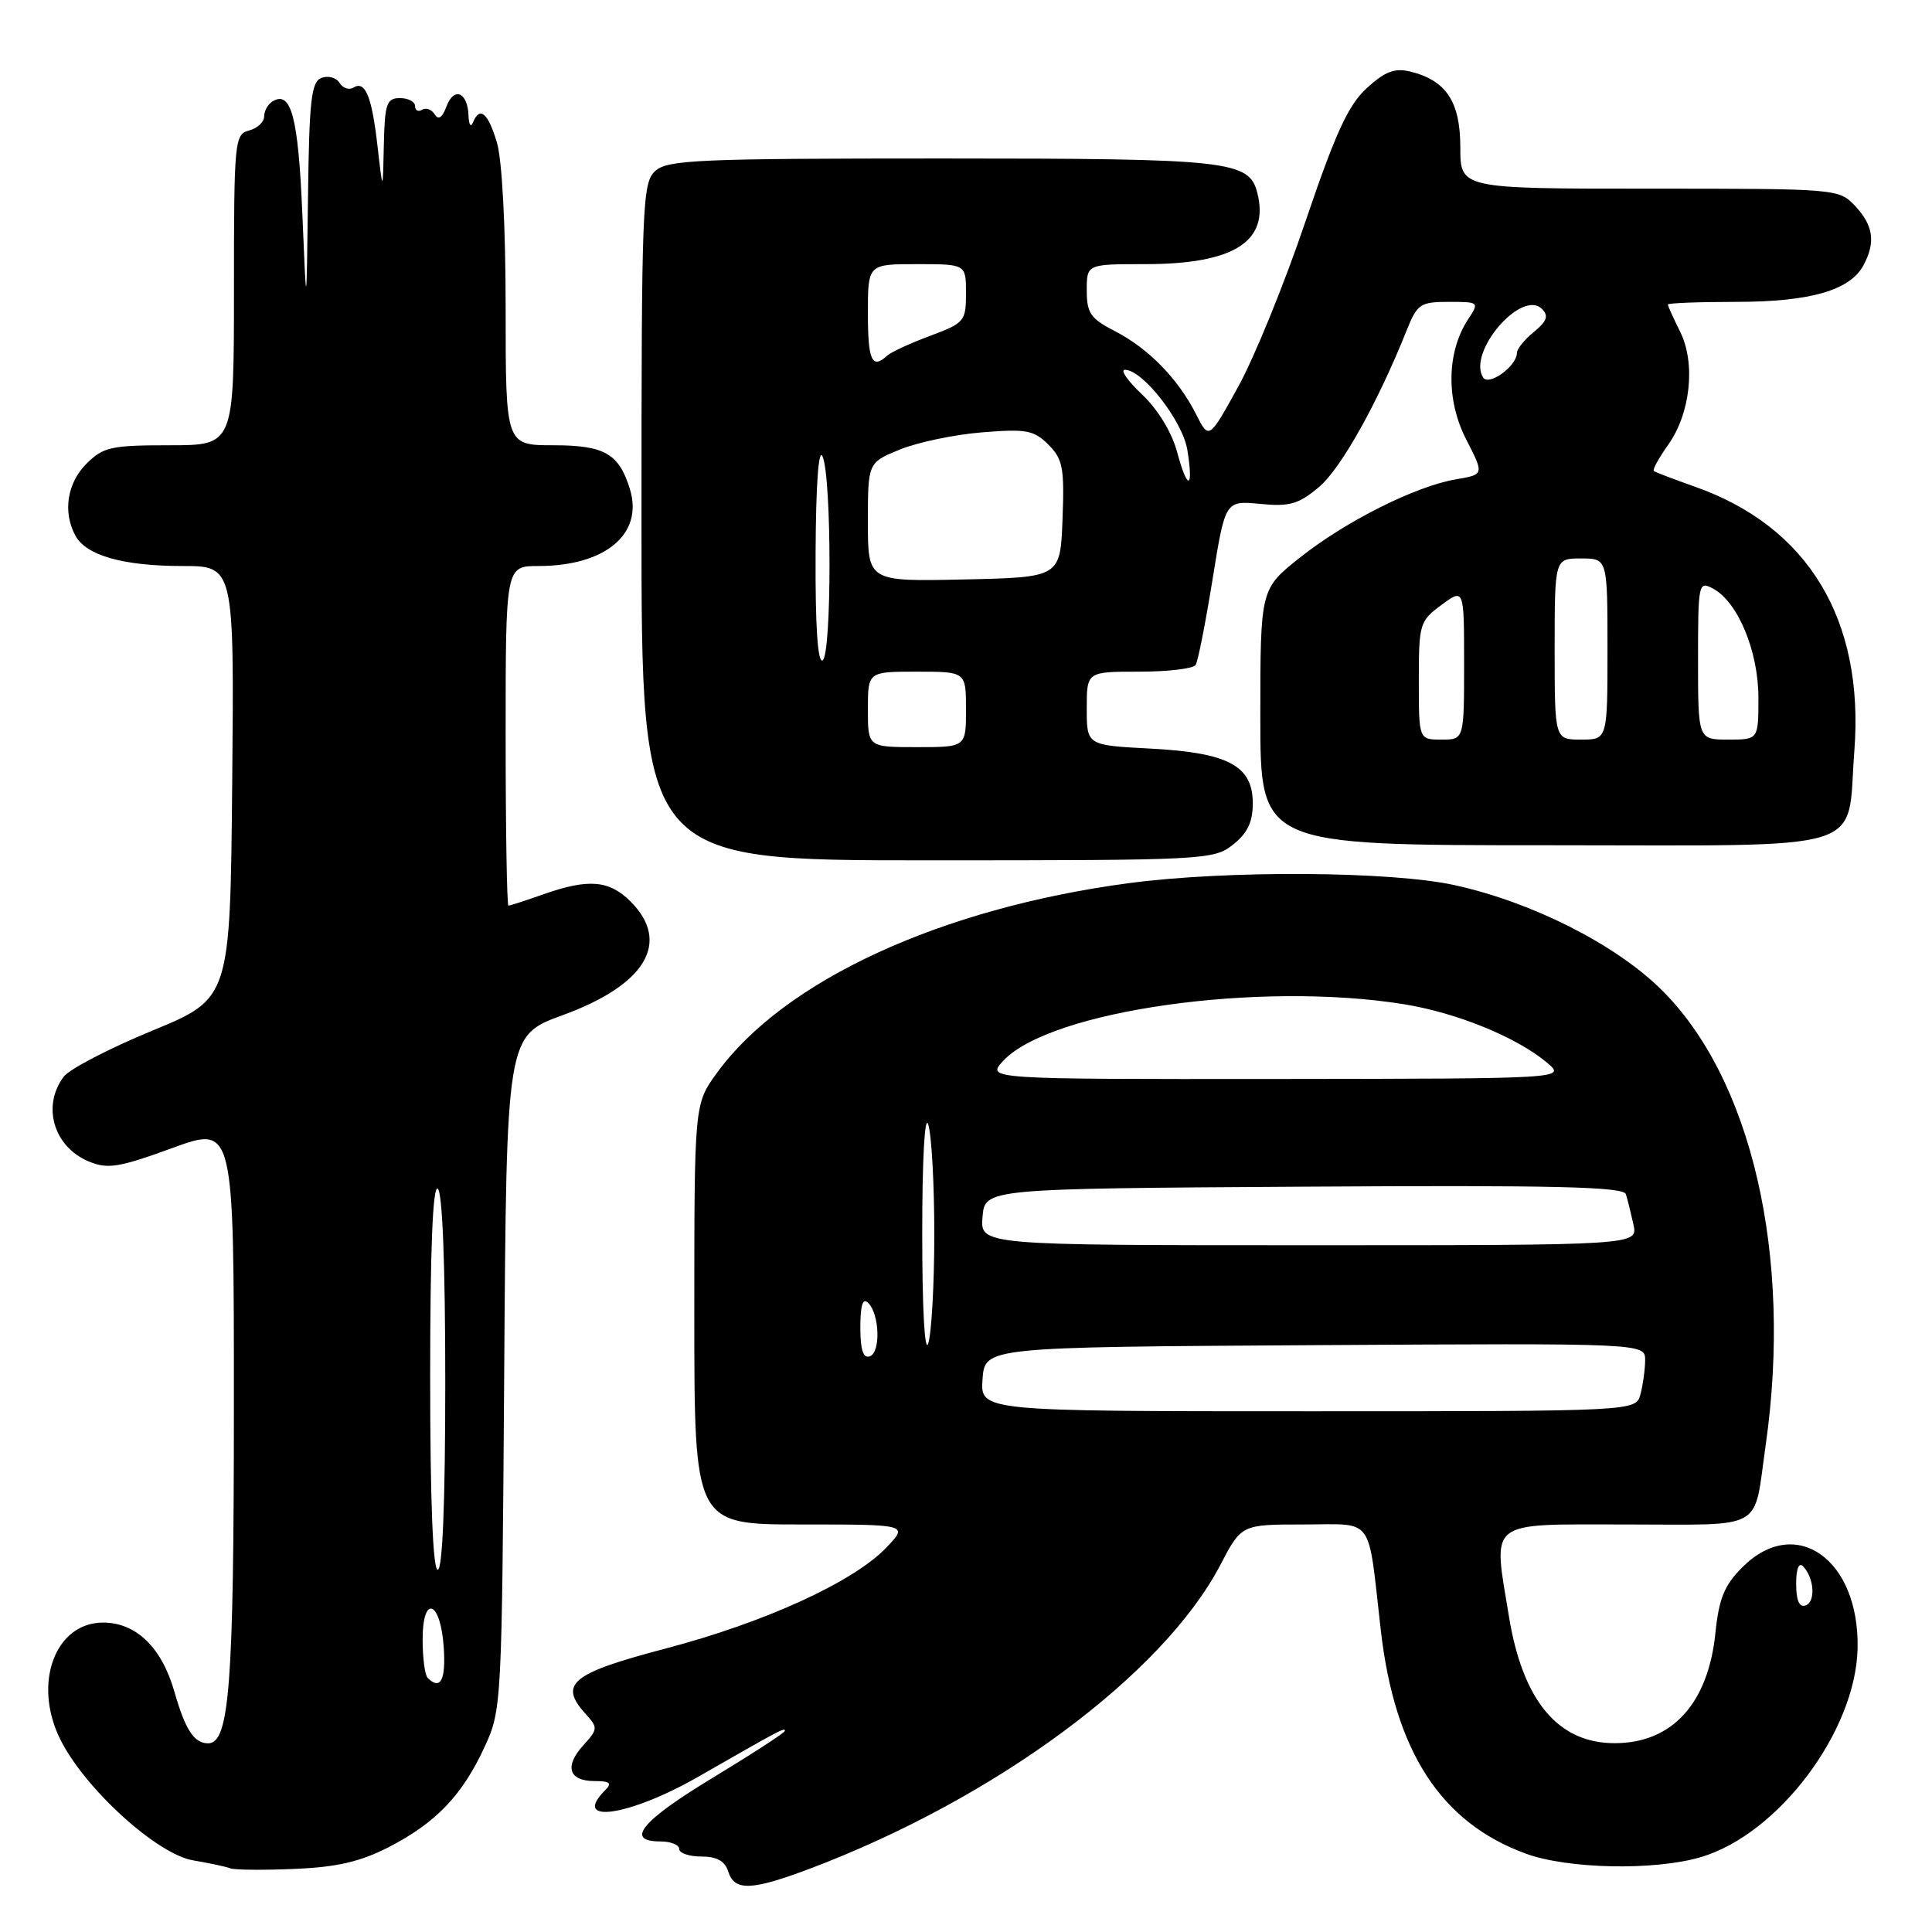 <?xml version="1.0" encoding="UTF-8" standalone="no"?>
<!DOCTYPE svg PUBLIC "-//W3C//DTD SVG 1.1//EN" "http://www.w3.org/Graphics/SVG/1.1/DTD/svg11.dtd" >
<svg xmlns="http://www.w3.org/2000/svg" xmlns:xlink="http://www.w3.org/1999/xlink" version="1.1" viewBox="0 0 256 256">
 <g >
 <path fill="currentColor"
d=" M 107.23 247.64 C 131.87 238.35 154.09 221.92 161.71 207.35 C 164.50 202.00 164.50 202.00 172.73 202.00 C 182.23 202.00 181.20 200.60 182.96 216.00 C 184.80 232.06 190.92 241.50 202.16 245.61 C 207.72 247.65 219.13 247.89 225.30 246.10 C 235.58 243.12 245.89 229.44 246.14 218.44 C 246.40 206.61 237.93 200.61 230.88 207.66 C 228.49 210.05 227.77 211.79 227.30 216.39 C 226.34 225.73 221.57 230.96 214.00 230.98 C 206.48 231.01 201.78 225.40 199.95 214.23 C 197.82 201.22 196.83 202.00 215.43 202.00 C 234.16 202.00 232.30 203.05 233.96 191.50 C 237.55 166.39 232.10 142.79 219.99 130.99 C 213.88 125.04 202.98 119.55 192.81 117.30 C 184.38 115.43 162.62 115.29 149.60 117.02 C 124.69 120.33 103.86 129.93 94.98 142.19 C 92.00 146.30 92.00 146.30 92.00 174.15 C 92.00 202.00 92.00 202.00 106.19 202.00 C 120.37 202.00 120.37 202.00 117.44 205.07 C 113.08 209.62 101.38 214.97 88.20 218.44 C 75.71 221.72 73.99 223.12 77.58 227.08 C 79.25 228.93 79.24 229.12 77.29 231.26 C 74.75 234.06 75.36 236.00 78.78 236.00 C 80.82 236.00 81.13 236.27 80.20 237.20 C 75.60 241.80 83.36 240.68 92.52 235.43 C 103.48 229.15 104.00 228.87 104.00 229.35 C 104.00 229.59 99.72 232.36 94.50 235.53 C 85.00 241.27 82.75 244.00 87.50 244.00 C 88.88 244.00 90.00 244.45 90.00 245.00 C 90.00 245.55 91.32 246.00 92.93 246.00 C 94.99 246.00 96.06 246.60 96.50 248.00 C 97.32 250.60 99.57 250.52 107.23 247.64 Z  M 51.50 244.76 C 57.76 241.54 61.25 237.89 64.20 231.50 C 66.48 226.55 66.50 226.03 66.81 181.86 C 67.11 137.23 67.11 137.23 74.57 134.51 C 85.57 130.50 88.94 124.85 83.55 119.45 C 80.71 116.62 77.96 116.40 72.00 118.50 C 69.66 119.33 67.58 120.00 67.37 120.00 C 67.17 120.00 67.00 109.88 67.00 97.50 C 67.00 75.00 67.00 75.00 71.35 75.00 C 80.22 75.00 85.28 70.75 83.47 64.82 C 82.03 60.11 80.10 59.00 73.35 59.00 C 67.00 59.00 67.00 59.00 67.00 40.87 C 67.00 30.02 66.53 21.18 65.84 18.87 C 64.66 14.92 63.56 14.02 62.66 16.25 C 62.38 16.94 62.12 16.51 62.08 15.31 C 61.97 12.20 60.14 11.45 59.16 14.11 C 58.60 15.60 58.09 15.95 57.60 15.15 C 57.19 14.50 56.44 14.23 55.93 14.54 C 55.42 14.86 55.00 14.64 55.00 14.06 C 55.00 13.48 54.10 13.00 53.00 13.00 C 51.23 13.00 50.98 13.71 50.86 19.25 C 50.73 25.50 50.73 25.50 50.03 19.43 C 49.27 12.74 48.40 10.63 46.82 11.61 C 46.25 11.97 45.42 11.68 44.99 10.98 C 44.56 10.28 43.48 9.99 42.60 10.32 C 41.24 10.84 40.97 13.25 40.81 26.22 C 40.61 41.50 40.61 41.50 40.06 28.30 C 39.52 15.46 38.57 11.91 36.09 13.45 C 35.49 13.82 35.00 14.71 35.00 15.44 C 35.00 16.17 34.10 17.00 33.00 17.29 C 31.08 17.79 31.00 18.65 31.00 38.41 C 31.00 59.00 31.00 59.00 22.45 59.00 C 14.71 59.00 13.68 59.23 11.45 61.45 C 8.90 64.01 8.30 67.83 9.98 70.96 C 11.39 73.60 16.31 75.00 24.16 75.00 C 31.03 75.00 31.03 75.00 30.77 103.66 C 30.50 132.31 30.50 132.31 20.17 136.57 C 14.49 138.91 9.22 141.65 8.45 142.66 C 5.51 146.56 7.11 151.98 11.79 153.91 C 14.27 154.94 15.77 154.70 22.83 152.12 C 31.00 149.14 31.00 149.14 30.99 186.32 C 30.99 223.27 30.40 231.00 27.58 231.00 C 25.72 231.00 24.55 229.21 23.10 224.13 C 21.42 218.28 18.03 215.00 13.66 215.00 C 7.34 215.00 4.35 222.96 7.91 230.32 C 11.07 236.85 20.74 245.69 25.60 246.51 C 27.74 246.87 29.95 247.34 30.50 247.56 C 31.05 247.78 34.88 247.82 39.00 247.64 C 44.65 247.41 47.73 246.69 51.50 244.76 Z  M 163.37 111.93 C 165.29 110.41 166.00 108.94 166.00 106.45 C 166.00 101.46 162.77 99.73 152.39 99.19 C 144.00 98.75 144.00 98.75 144.00 93.87 C 144.00 89.00 144.00 89.00 150.94 89.00 C 154.76 89.00 158.13 88.60 158.43 88.11 C 158.74 87.62 159.74 82.51 160.67 76.77 C 162.35 66.33 162.35 66.33 166.97 66.77 C 170.89 67.15 172.07 66.81 174.78 64.53 C 177.68 62.09 182.58 53.33 186.40 43.75 C 187.79 40.28 188.20 40.00 191.97 40.00 C 196.00 40.00 196.03 40.03 194.53 42.31 C 191.69 46.64 191.59 52.98 194.26 58.19 C 196.67 62.88 196.67 62.88 192.94 63.51 C 187.58 64.42 178.33 69.05 172.25 73.88 C 167.00 78.05 167.00 78.05 167.00 95.02 C 167.00 112.00 167.00 112.00 205.02 112.00 C 248.57 112.00 244.65 113.20 245.71 99.50 C 247.05 82.12 239.59 69.77 224.58 64.49 C 221.79 63.50 219.34 62.57 219.14 62.41 C 218.94 62.25 219.79 60.70 221.02 58.97 C 224.01 54.78 224.71 48.13 222.62 43.94 C 221.73 42.15 221.00 40.54 221.00 40.35 C 221.00 40.16 225.06 40.00 230.03 40.00 C 239.84 40.00 245.14 38.48 246.92 35.15 C 248.55 32.11 248.23 29.88 245.83 27.31 C 243.67 25.01 243.49 25.00 218.58 25.00 C 193.50 25.00 193.50 25.00 193.50 19.53 C 193.50 13.47 191.63 10.65 186.86 9.48 C 184.81 8.98 183.52 9.47 181.11 11.67 C 178.66 13.91 176.97 17.58 172.98 29.35 C 170.22 37.52 166.21 47.37 164.07 51.24 C 160.19 58.27 160.19 58.27 158.48 54.88 C 156.11 50.20 152.18 46.17 147.75 43.89 C 144.50 42.22 144.00 41.49 144.00 38.48 C 144.00 35.00 144.00 35.00 151.75 35.00 C 163.49 35.00 168.22 32.00 166.61 25.59 C 165.53 21.28 162.99 21.00 124.78 21.00 C 92.57 21.00 88.46 21.18 86.83 22.65 C 85.11 24.21 85.00 26.98 85.00 69.15 C 85.00 114.00 85.00 114.00 122.87 114.00 C 159.66 114.00 160.80 113.94 163.37 111.93 Z  M 238.00 209.88 C 238.00 207.87 238.35 206.97 238.92 207.55 C 240.40 209.09 240.60 212.26 239.25 212.73 C 238.42 213.02 238.00 212.08 238.00 209.88 Z  M 130.19 182.75 C 130.50 178.50 130.50 178.50 174.25 178.24 C 218.00 177.98 218.00 177.98 217.99 180.24 C 217.98 181.48 217.70 183.51 217.37 184.75 C 216.77 187.00 216.77 187.00 173.33 187.00 C 129.89 187.00 129.89 187.00 130.19 182.75 Z  M 114.00 175.88 C 114.00 172.92 114.32 171.92 115.04 172.64 C 116.56 174.16 116.71 179.21 115.25 179.72 C 114.38 180.03 114.00 178.88 114.00 175.88 Z  M 122.20 163.50 C 122.20 153.57 122.53 147.54 123.00 149.00 C 123.44 150.38 123.80 156.90 123.80 163.50 C 123.80 170.10 123.44 176.62 123.00 178.00 C 122.53 179.46 122.20 173.43 122.20 163.50 Z  M 130.19 161.25 C 130.50 157.50 130.50 157.50 172.78 157.24 C 206.10 157.03 215.14 157.25 215.44 158.24 C 215.66 158.93 216.10 160.74 216.44 162.25 C 217.04 165.00 217.04 165.00 173.46 165.00 C 129.88 165.00 129.88 165.00 130.19 161.25 Z  M 132.97 140.53 C 139.21 133.89 166.88 129.99 186.00 133.06 C 193.03 134.19 201.01 137.45 205.00 140.82 C 207.50 142.93 207.50 142.93 169.08 142.97 C 130.65 143.00 130.65 143.00 132.97 140.53 Z  M 56.67 222.33 C 56.30 221.97 56.00 219.68 56.00 217.25 C 56.00 211.18 58.40 212.10 58.80 218.33 C 59.09 222.63 58.35 224.01 56.67 222.33 Z  M 57.00 182.44 C 57.00 165.66 57.34 157.09 58.00 157.50 C 58.62 157.89 59.00 167.51 59.00 183.06 C 59.00 199.02 58.64 208.00 58.00 208.00 C 57.36 208.00 57.00 198.81 57.00 182.44 Z  M 115.00 94.00 C 115.00 89.00 115.00 89.00 121.50 89.00 C 128.00 89.00 128.00 89.00 128.00 94.00 C 128.00 99.00 128.00 99.00 121.50 99.00 C 115.00 99.00 115.00 99.00 115.00 94.00 Z  M 188.00 90.19 C 188.00 82.67 188.11 82.29 191.00 80.16 C 194.00 77.94 194.00 77.94 194.00 87.97 C 194.00 98.00 194.00 98.00 191.00 98.00 C 188.00 98.00 188.00 98.00 188.00 90.19 Z  M 206.00 86.00 C 206.00 74.00 206.00 74.00 209.50 74.00 C 213.00 74.00 213.00 74.00 213.00 86.00 C 213.00 98.00 213.00 98.00 209.50 98.00 C 206.00 98.00 206.00 98.00 206.00 86.00 Z  M 225.00 87.46 C 225.00 77.25 225.06 76.96 227.00 78.00 C 230.28 79.76 233.00 86.30 233.00 92.46 C 233.00 98.00 233.00 98.00 229.00 98.00 C 225.00 98.00 225.00 98.00 225.00 87.46 Z  M 108.07 73.31 C 108.11 64.10 108.47 59.26 109.00 60.50 C 110.22 63.35 110.22 86.74 109.00 87.50 C 108.35 87.90 108.02 82.94 108.07 73.31 Z  M 115.00 69.18 C 115.00 61.30 115.00 61.30 119.25 59.56 C 121.59 58.61 126.48 57.58 130.12 57.29 C 135.99 56.81 137.00 57.00 138.92 58.92 C 140.83 60.83 141.05 62.00 140.79 68.79 C 140.50 76.50 140.50 76.50 127.75 76.78 C 115.00 77.06 115.00 77.06 115.00 69.18 Z  M 155.97 59.88 C 155.26 57.26 153.43 54.26 151.33 52.27 C 149.42 50.47 148.40 49.00 149.06 49.00 C 151.42 49.00 156.71 55.79 157.33 59.62 C 158.18 64.90 157.36 65.06 155.97 59.88 Z  M 196.51 50.01 C 194.42 46.63 201.66 38.24 204.33 40.95 C 205.23 41.86 204.98 42.57 203.25 43.98 C 202.01 44.99 201.00 46.24 201.00 46.76 C 201.00 48.51 197.25 51.22 196.51 50.01 Z  M 115.00 41.50 C 115.00 35.00 115.00 35.00 121.50 35.00 C 128.00 35.00 128.00 35.00 128.00 38.86 C 128.00 42.56 127.79 42.81 123.25 44.50 C 120.64 45.47 118.07 46.65 117.55 47.13 C 115.54 48.97 115.00 47.78 115.00 41.50 Z "/>
</g>
</svg>